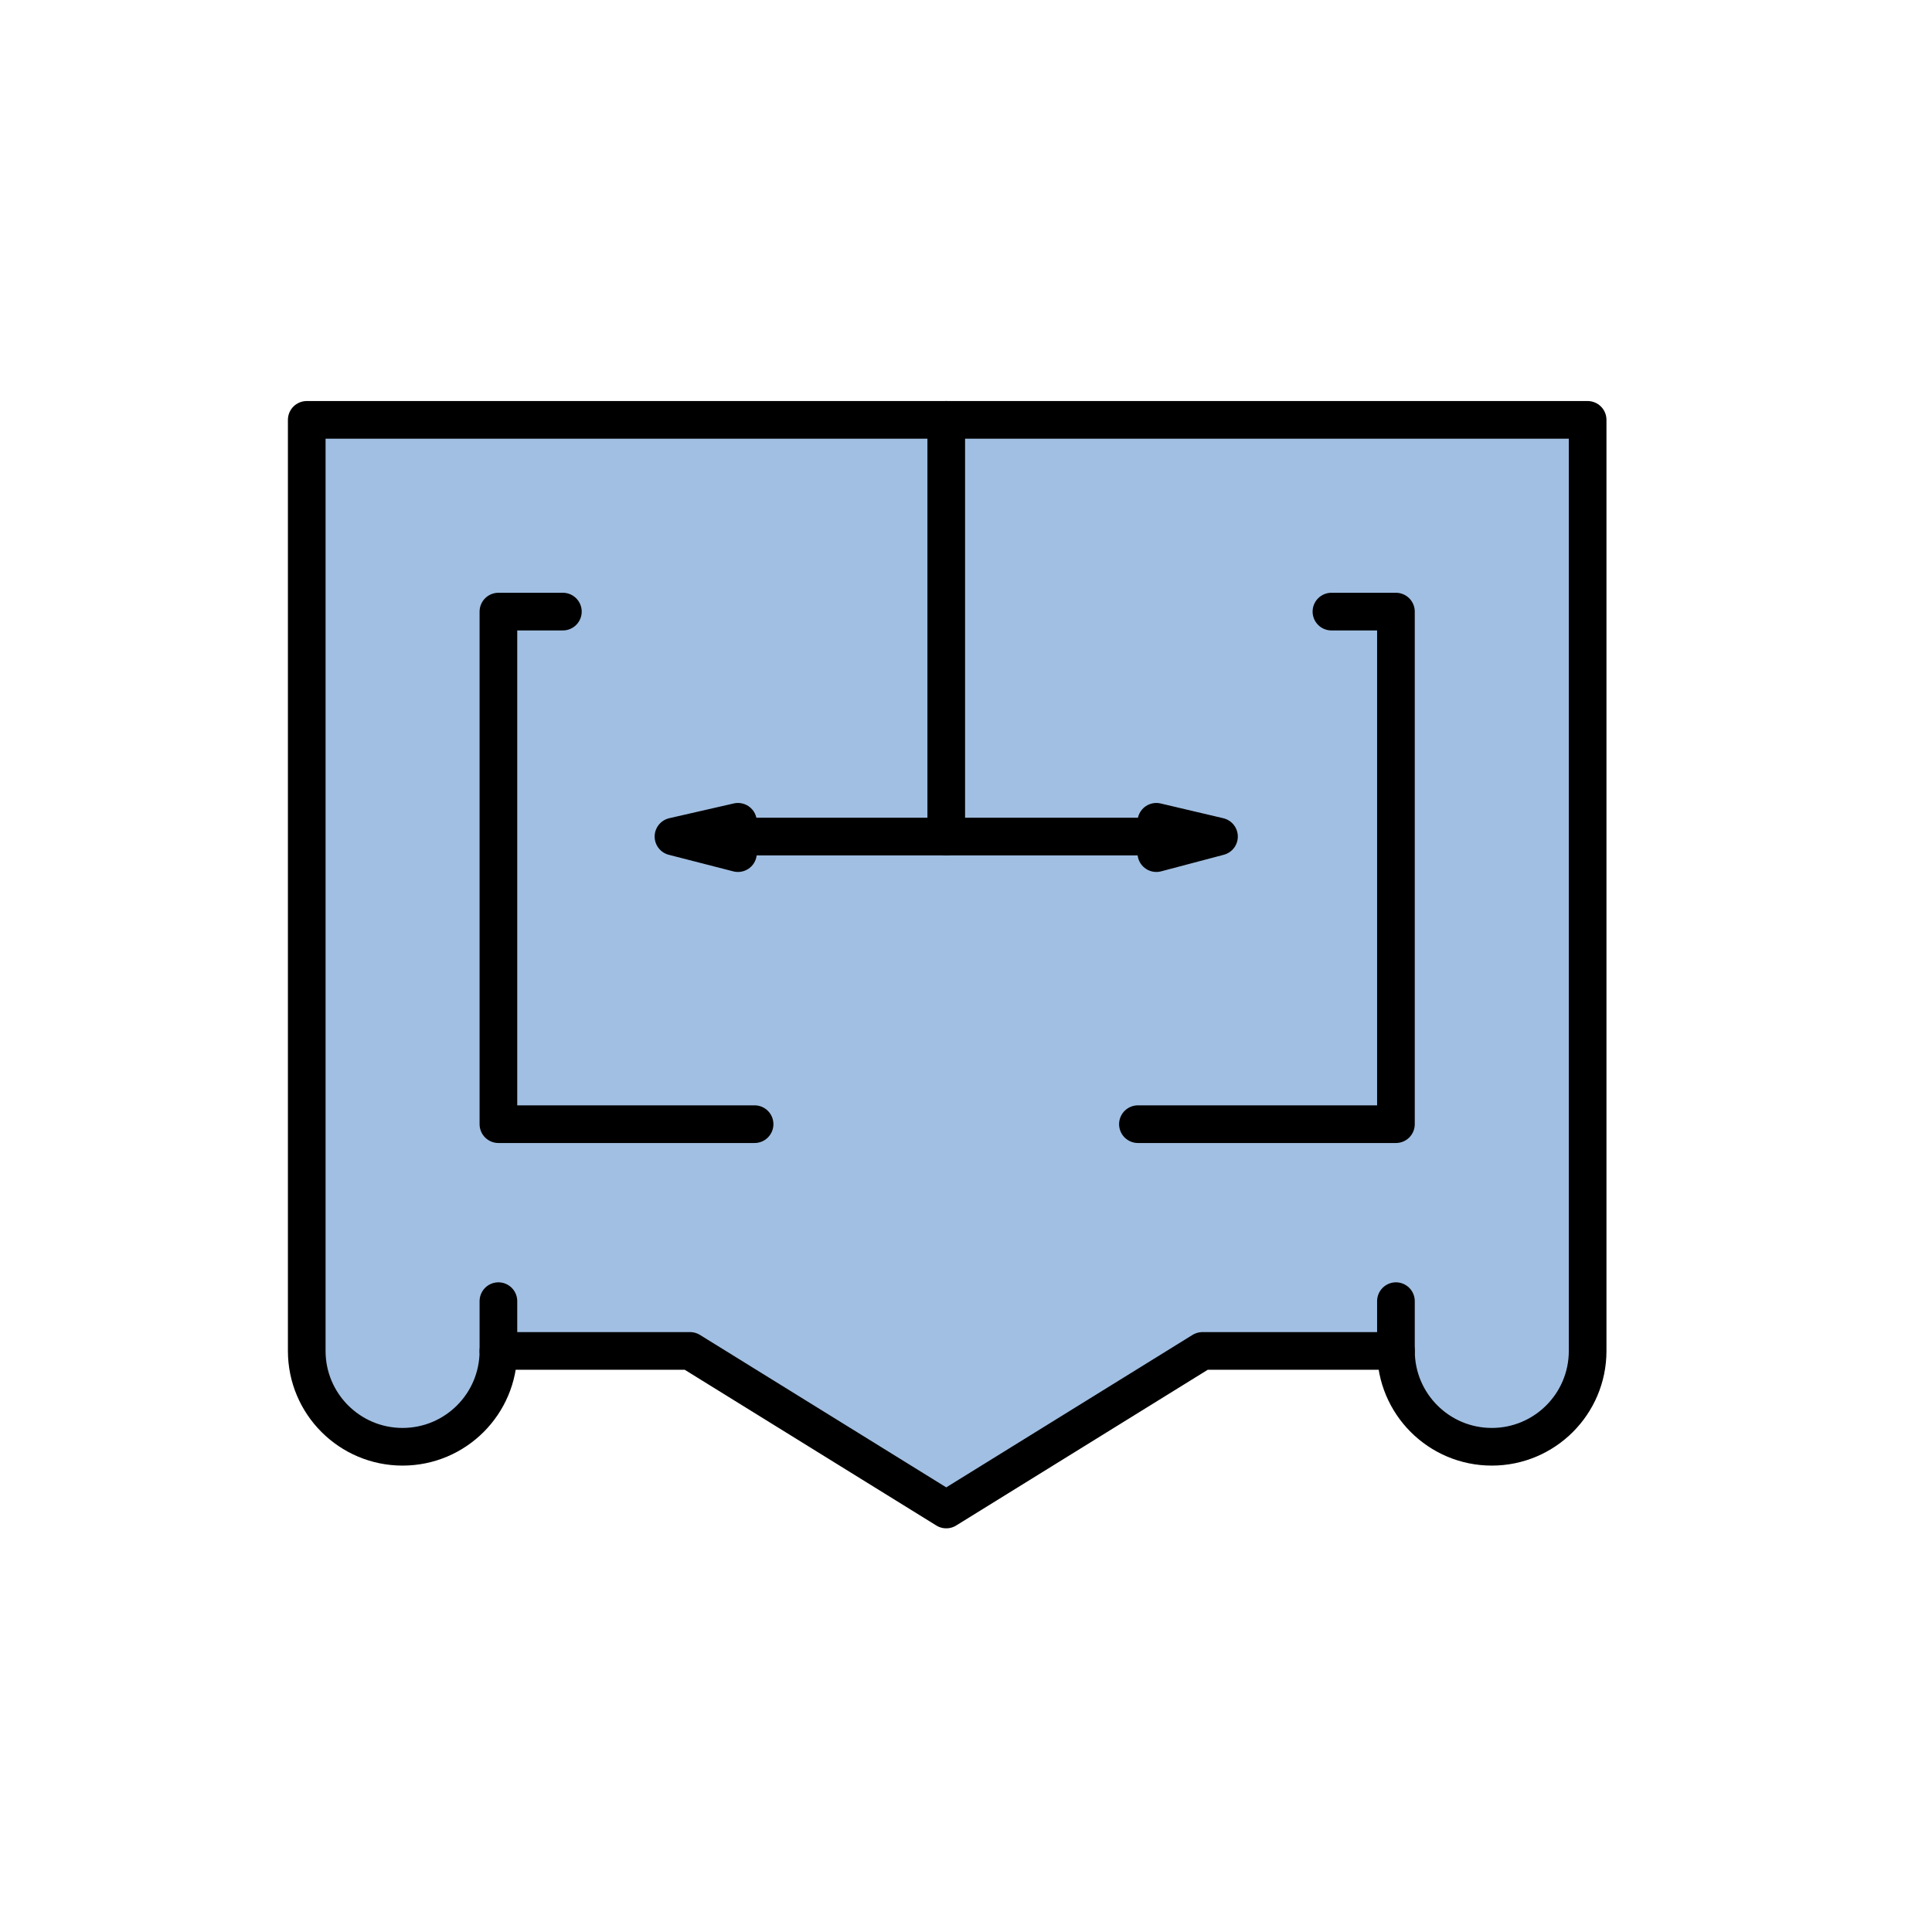  
<svg version="1.1" id="_x30_" xmlns="http://www.w3.org/2000/svg" preserveAspectRatio="none"   xmlns:agg="http://www.example.com" x="0px" y="0px"
	   viewBox="0 0 51.307 51.307" enable-background="new 0 0 51.307 51.307" xml:space="preserve">


<agg:params>
        <agg:param name="color" description="Color" type="C" cssAttributes="fill" classes="color"/>
        <agg:param name="strokeColor" description="Stroke Color" type="C" cssAttributes="stroke" classes="color,stroked"/>
</agg:params>

<style type="text/css" >
   <![CDATA[

	.color,.stroked{
		stroke-width:1;
		stroke-linecap:round;
		stroke-linejoin:round;
		stroke: #000000;
	}
	
	.color {
		fill:   #A1BFE2;

	}
	
	.stroked {
		fill:none;
	}

      ]]>
</style>

<path class="color" d="M13.236,35.876
	c1.697,0,3.394,0,5.09,0c2.268,1.403,4.535,2.807,6.803,4.211c2.268-1.404,4.536-2.808,6.803-4.211c1.713,0,3.426,0,5.14,0
	c0,1.405,1.139,2.545,2.545,2.545c1.405,0,2.545-1.14,2.545-2.545c0-8.242,0-16.484,0-24.726c-11.339,0-22.677,0-34.016,0
	c0,8.242,0,16.484,0,24.726c0,1.405,1.14,2.545,2.545,2.545C12.096,38.421,13.236,37.281,13.236,35.876z"/>
<line class="stroked" x1="25.129" y1="22.216" x2="25.129" y2="11.15"/>
<line class="stroked" x1="19.598" y1="22.216" x2="30.708" y2="22.216"/>
<polygon class="color" points="32.372,22.216 30.708,21.824 30.708,22.656 "/>
<polyline class="color" points="35.358,16.242 37.071,16.242 37.071,29.854 30.219,29.854 "/>
<line class="stroked" x1="37.071" y1="35.876" x2="37.071" y2="34.554"/>
<line class="stroked" x1="13.236" y1="35.876" x2="13.236" y2="34.554"/>
<polyline class="stroked" points="14.948,16.242	13.236,16.242 13.236,29.854 20.039,29.854 "/>
<polygon class="stroked" points="17.885,22.216 19.598,22.656 19.598,22.313 19.598,22.216 19.598,22.167 19.598,21.824 "/>

</svg>
